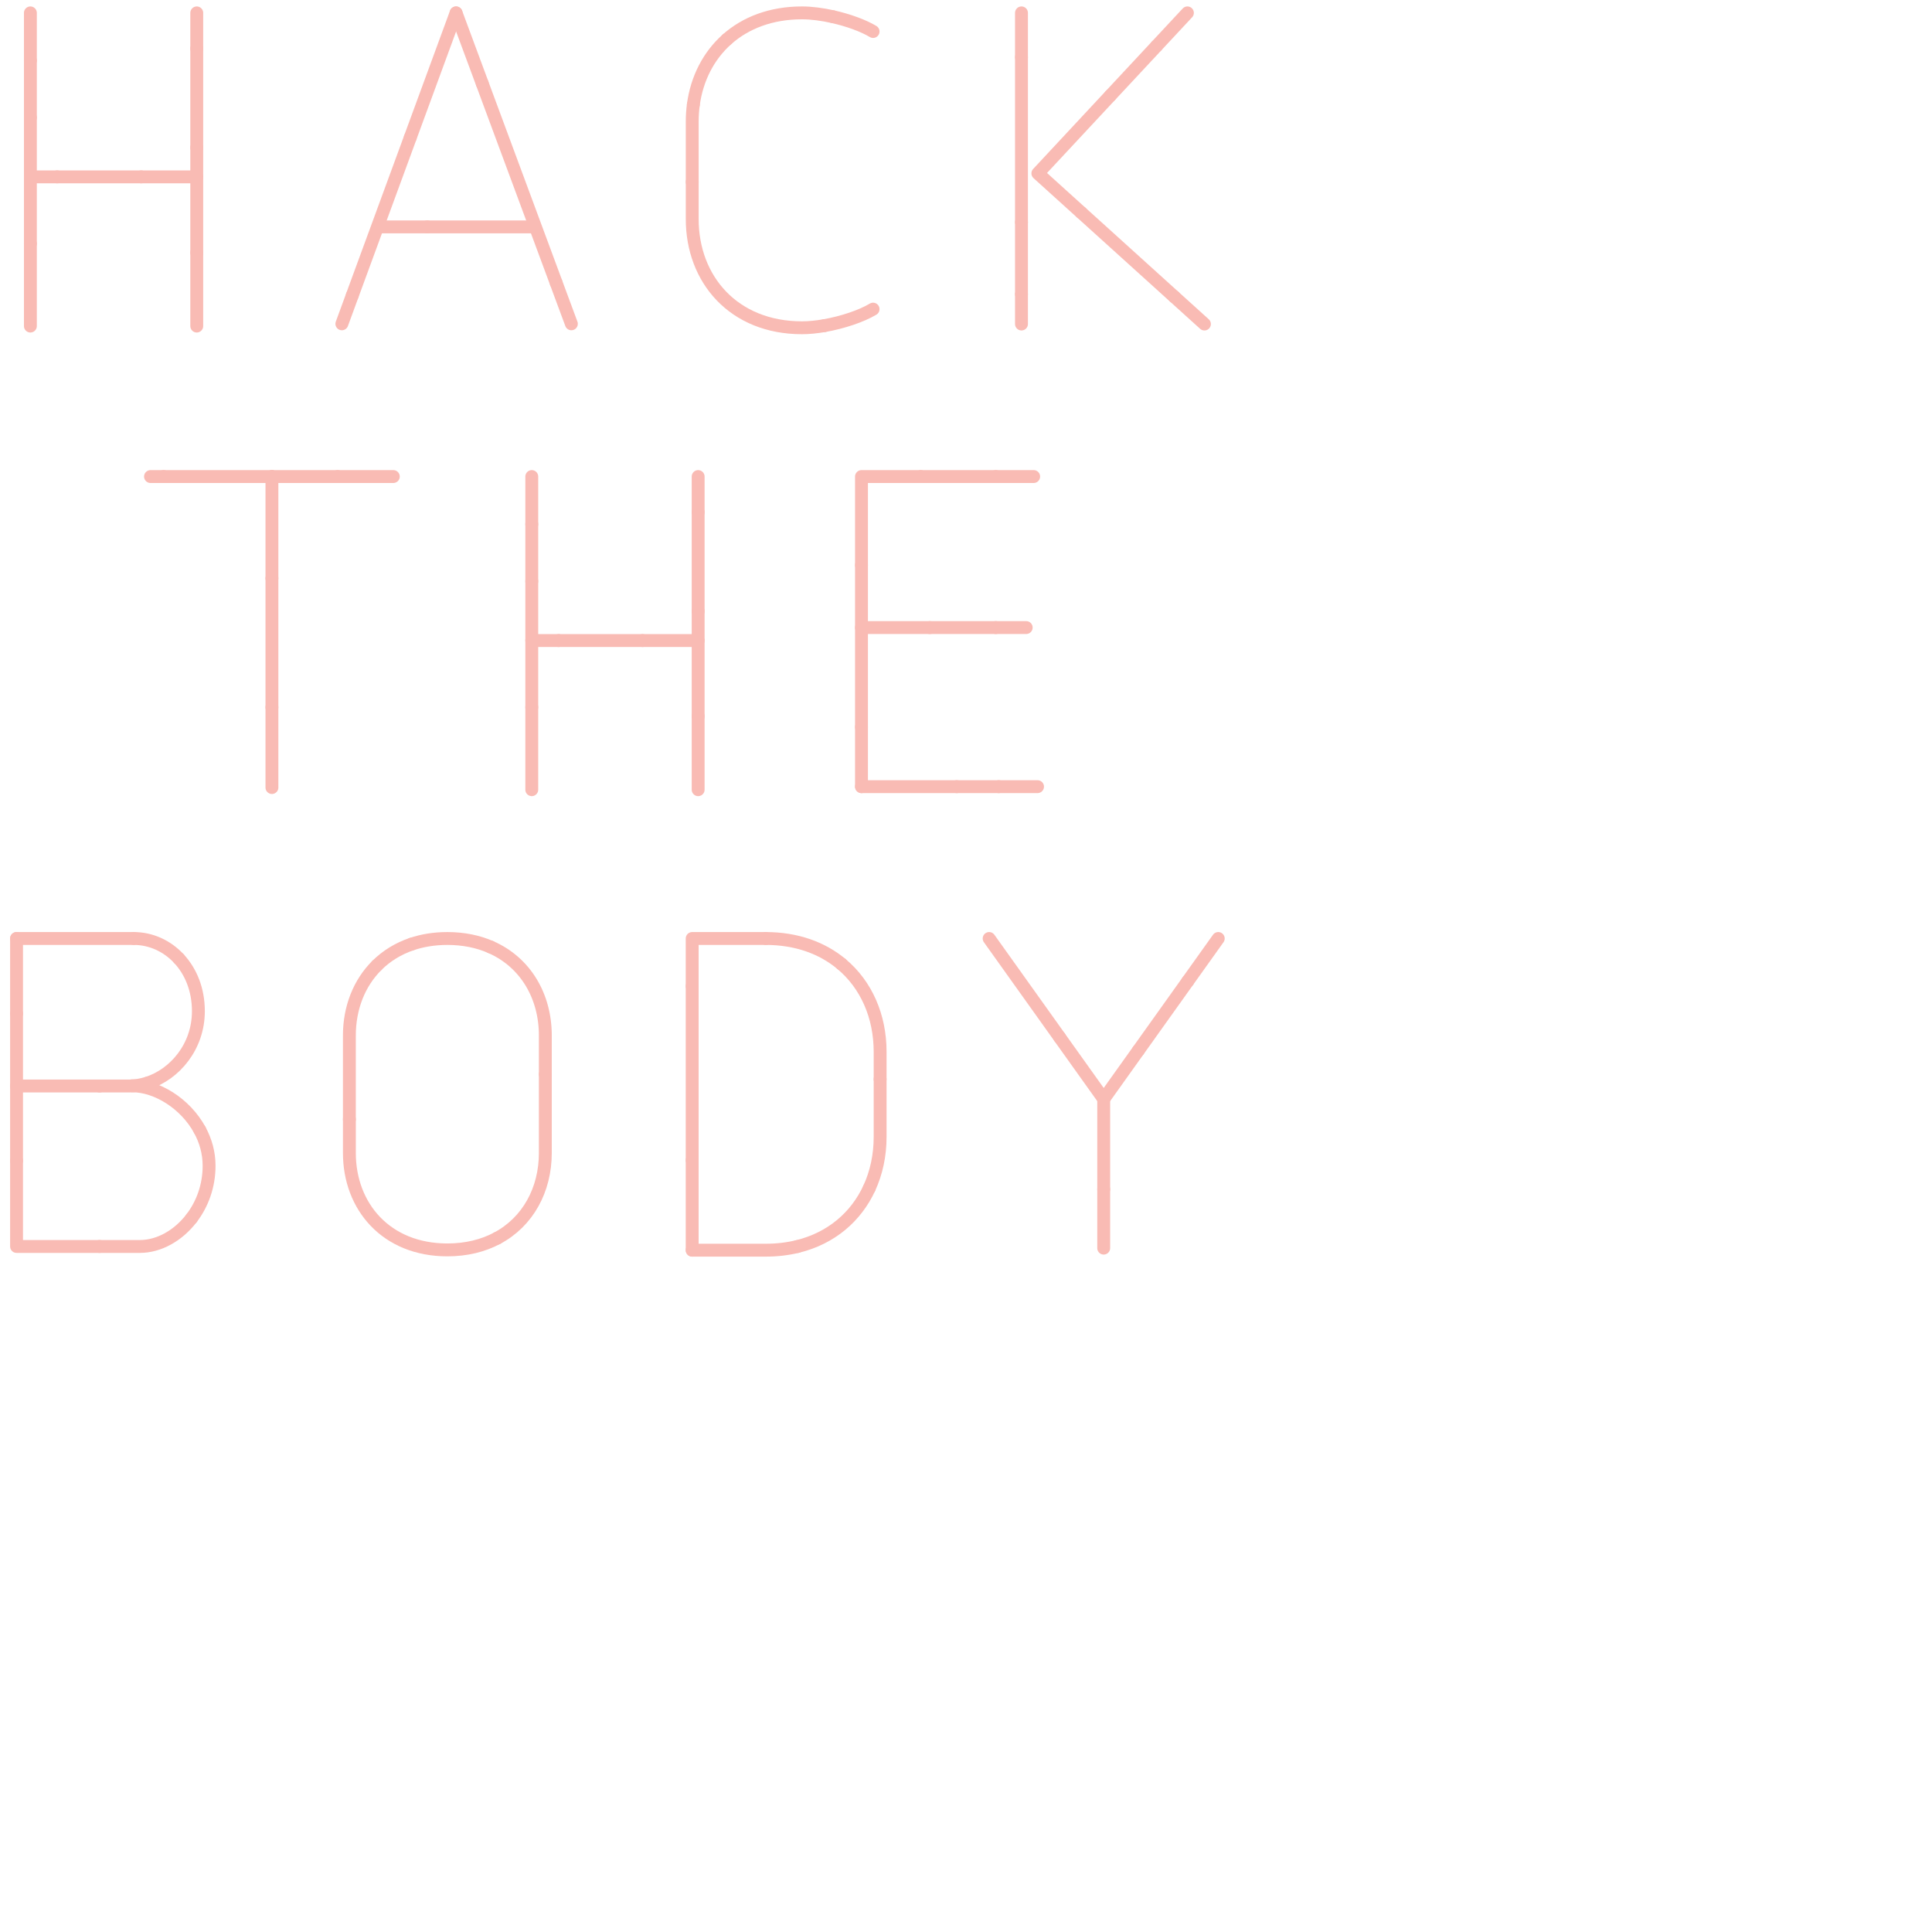 <?xml version="1.0" encoding="utf-8"?>
<!-- Generator: Adobe Illustrator 16.0.0, SVG Export Plug-In . SVG Version: 6.00 Build 0)  -->
<!DOCTYPE svg PUBLIC "-//W3C//DTD SVG 1.1//EN" "http://www.w3.org/Graphics/SVG/1.1/DTD/svg11.dtd">
<svg version="1.1" id="Layer_1" xmlns="http://www.w3.org/2000/svg" xmlns:xlink="http://www.w3.org/1999/xlink" x="0px" y="0px"
	 width="1500px" height="1500px" viewBox="-400 -400 1500 1500" enable-background="new -400 -400 1500 1500" xml:space="preserve">
<path fill="none" stroke="#F9BBB4" stroke-width="10" stroke-linecap="round" stroke-linejoin="round" stroke-miterlimit="10" d="
	M-376.412-210.884v64.042"/>
<path fill="none" stroke="#F9BBB4" stroke-width="10" stroke-linecap="round" stroke-linejoin="round" stroke-miterlimit="10" d="
	M-376.412-308.725v97.838"/>
<path fill="none" stroke="#F9BBB4" stroke-width="10" stroke-linecap="round" stroke-linejoin="round" stroke-miterlimit="10" d="
	M-376.412-352.987v44.261"/>
<path fill="none" stroke="#F9BBB4" stroke-width="10" stroke-linecap="round" stroke-linejoin="round" stroke-miterlimit="10" d="
	M-376.412-390v37.016"/>
<path fill="none" stroke="#F9BBB4" stroke-width="10" stroke-linecap="round" stroke-linejoin="round" stroke-miterlimit="10" d="
	M-247.239-203.895v57.054"/>
<path fill="none" stroke="#F9BBB4" stroke-width="10" stroke-linecap="round" stroke-linejoin="round" stroke-miterlimit="10" d="
	M-247.239-285.431v81.535"/>
<path fill="none" stroke="#F9BBB4" stroke-width="10" stroke-linecap="round" stroke-linejoin="round" stroke-miterlimit="10" d="
	M-247.239-362.305v76.874"/>
<path fill="none" stroke="#F9BBB4" stroke-width="10" stroke-linecap="round" stroke-linejoin="round" stroke-miterlimit="10" d="
	M-247.239-390v27.696"/>
<path fill="none" stroke="#F9BBB4" stroke-width="10" stroke-linecap="round" stroke-linejoin="round" stroke-miterlimit="10" d="
	M-355.589-262.685h-20.824"/>
<path fill="none" stroke="#F9BBB4" stroke-width="10" stroke-linecap="round" stroke-linejoin="round" stroke-miterlimit="10" d="
	M-290.361-262.685h-65.228"/>
<path fill="none" stroke="#F9BBB4" stroke-width="10" stroke-linecap="round" stroke-linejoin="round" stroke-miterlimit="10" d="
	M-247.239-262.685h-43.122"/>
<path fill="none" stroke="#F9BBB4" stroke-width="10" stroke-linecap="round" stroke-linejoin="round" stroke-miterlimit="10" d="
	M-126.472-170.674l-8.102,22.085"/>
<path fill="none" stroke="#F9BBB4" stroke-width="10" stroke-linecap="round" stroke-linejoin="round" stroke-miterlimit="10" d="
	M-81.452-293.244l-45.018,122.568"/>
<path fill="none" stroke="#F9BBB4" stroke-width="10" stroke-linecap="round" stroke-linejoin="round" stroke-miterlimit="10" d="
	M-45.91-390l-35.545,96.756"/>
<path fill="none" stroke="#F9BBB4" stroke-width="10" stroke-linecap="round" stroke-linejoin="round" stroke-miterlimit="10" d="
	M-25.579-335.177L-45.913-390"/>
<path fill="none" stroke="#F9BBB4" stroke-width="10" stroke-linecap="round" stroke-linejoin="round" stroke-miterlimit="10" d="
	M31.864-180.272l-57.443-154.906"/>
<path fill="none" stroke="#F9BBB4" stroke-width="10" stroke-linecap="round" stroke-linejoin="round" stroke-miterlimit="10" d="
	M43.612-148.589l-11.751-31.683"/>
<path fill="none" stroke="#F9BBB4" stroke-width="10" stroke-linecap="round" stroke-linejoin="round" stroke-miterlimit="10" d="
	M-68.315-223.837h-38.091"/>
<path fill="none" stroke="#F9BBB4" stroke-width="10" stroke-linecap="round" stroke-linejoin="round" stroke-miterlimit="10" d="
	M14.716-223.837h-83.029"/>
<path fill="none" stroke="#F9BBB4" stroke-width="10" stroke-linecap="round" stroke-linejoin="round" stroke-miterlimit="10" d="
	M240.005-147.177c14.216-2.472,28.866-7.43,37.857-12.818"/>
<path fill="none" stroke="#F9BBB4" stroke-width="10" stroke-linecap="round" stroke-linejoin="round" stroke-miterlimit="10" d="
	M137.442-258.711v28.862c0,46.574,32.042,84.327,85.198,84.327c5.404-0.002,11.347-0.61,17.369-1.652"/>
<path fill="none" stroke="#F9BBB4" stroke-width="10" stroke-linecap="round" stroke-linejoin="round" stroke-miterlimit="10" d="
	M138.307-318.738c-0.57,4.258-0.865,8.622-0.865,13.065v46.957"/>
<path fill="none" stroke="#F9BBB4" stroke-width="10" stroke-linecap="round" stroke-linejoin="round" stroke-miterlimit="10" d="
	M164.482-369.508c-14.39,12.77-23.455,30.59-26.175,50.771"/>
<path fill="none" stroke="#F9BBB4" stroke-width="10" stroke-linecap="round" stroke-linejoin="round" stroke-miterlimit="10" d="
	M246.691-387.022c-8.235-1.859-16.644-2.982-24.051-2.978c-24.041,0-43.763,7.717-58.158,20.493"/>
<path fill="none" stroke="#F9BBB4" stroke-width="10" stroke-linecap="round" stroke-linejoin="round" stroke-miterlimit="10" d="
	M277.866-375.542c-7.59-4.549-19.196-8.784-31.176-11.48"/>
<path fill="none" stroke="#F9BBB4" stroke-width="10" stroke-linecap="round" stroke-linejoin="round" stroke-miterlimit="10" d="
	M393.073-355.594V-390"/>
<path fill="none" stroke="#F9BBB4" stroke-width="10" stroke-linecap="round" stroke-linejoin="round" stroke-miterlimit="10" d="
	M393.073-227.469v-128.124"/>
<path fill="none" stroke="#F9BBB4" stroke-width="10" stroke-linecap="round" stroke-linejoin="round" stroke-miterlimit="10" d="
	M393.073-171.558v-55.913"/>
<path fill="none" stroke="#F9BBB4" stroke-width="10" stroke-linecap="round" stroke-linejoin="round" stroke-miterlimit="10" d="
	M393.073-148.433v-23.126"/>
<path fill="none" stroke="#F9BBB4" stroke-width="10" stroke-linecap="round" stroke-linejoin="round" stroke-miterlimit="10" d="
	M497.999-364.348L521.903-390"/>
<path fill="none" stroke="#F9BBB4" stroke-width="10" stroke-linecap="round" stroke-linejoin="round" stroke-miterlimit="10" d="
	M462.003-325.724l35.996-38.622"/>
<path fill="none" stroke="#F9BBB4" stroke-width="10" stroke-linecap="round" stroke-linejoin="round" stroke-miterlimit="10" d="
	M439.44-234.966l-33.649-30.432l56.213-60.328"/>
<path fill="none" stroke="#F9BBB4" stroke-width="10" stroke-linecap="round" stroke-linejoin="round" stroke-miterlimit="10" d="
	M511.621-169.678l-72.175-65.286"/>
<path fill="none" stroke="#F9BBB4" stroke-width="10" stroke-linecap="round" stroke-linejoin="round" stroke-miterlimit="10" d="
	M535.116-148.424l-23.495-21.255"/>
<g id="letter-4">
</g>
<g id="letter-8">
</g>
<path fill="none" stroke="#F9BBB4" stroke-width="10" stroke-linecap="round" stroke-linejoin="round" stroke-miterlimit="10" d="
	M-188.873,149.126v62.321"/>
<path fill="none" stroke="#F9BBB4" stroke-width="10" stroke-linecap="round" stroke-linejoin="round" stroke-miterlimit="10" d="
	M-188.873,48.973v100.153"/>
<path fill="none" stroke="#F9BBB4" stroke-width="10" stroke-linecap="round" stroke-linejoin="round" stroke-miterlimit="10" d="
	M-188.873-30.003v78.976"/>
<path fill="none" stroke="#F9BBB4" stroke-width="10" stroke-linecap="round" stroke-linejoin="round" stroke-miterlimit="10" d="
	M-273.01-30.003h-10.14"/>
<path fill="none" stroke="#F9BBB4" stroke-width="10" stroke-linecap="round" stroke-linejoin="round" stroke-miterlimit="10" d="
	M-188.873-30.003h-84.139"/>
<path fill="none" stroke="#F9BBB4" stroke-width="10" stroke-linecap="round" stroke-linejoin="round" stroke-miterlimit="10" d="
	M-137.894-30.003h-50.977"/>
<path fill="none" stroke="#F9BBB4" stroke-width="10" stroke-linecap="round" stroke-linejoin="round" stroke-miterlimit="10" d="
	M-94.626-30.003h-43.268"/>
<path fill="none" stroke="#F9BBB4" stroke-width="10" stroke-linecap="round" stroke-linejoin="round" stroke-miterlimit="10" d="
	M12.867,149.093v64.022"/>
<path fill="none" stroke="#F9BBB4" stroke-width="10" stroke-linecap="round" stroke-linejoin="round" stroke-miterlimit="10" d="
	M12.867,51.274v97.826"/>
<path fill="none" stroke="#F9BBB4" stroke-width="10" stroke-linecap="round" stroke-linejoin="round" stroke-miterlimit="10" d="
	M12.867,7.012v44.26"/>
<path fill="none" stroke="#F9BBB4" stroke-width="10" stroke-linecap="round" stroke-linejoin="round" stroke-miterlimit="10" d="
	M12.867-30.003V7.013"/>
<path fill="none" stroke="#F9BBB4" stroke-width="10" stroke-linecap="round" stroke-linejoin="round" stroke-miterlimit="10" d="
	M142.047,156.078v57.037"/>
<path fill="none" stroke="#F9BBB4" stroke-width="10" stroke-linecap="round" stroke-linejoin="round" stroke-miterlimit="10" d="
	M142.047,74.569v81.512"/>
<path fill="none" stroke="#F9BBB4" stroke-width="10" stroke-linecap="round" stroke-linejoin="round" stroke-miterlimit="10" d="
	M142.047-2.306v76.875"/>
<path fill="none" stroke="#F9BBB4" stroke-width="10" stroke-linecap="round" stroke-linejoin="round" stroke-miterlimit="10" d="
	M142.047-30.003v27.696"/>
<path fill="none" stroke="#F9BBB4" stroke-width="10" stroke-linecap="round" stroke-linejoin="round" stroke-miterlimit="10" d="
	M33.686,97.316H12.87"/>
<path fill="none" stroke="#F9BBB4" stroke-width="10" stroke-linecap="round" stroke-linejoin="round" stroke-miterlimit="10" d="
	M98.921,97.316H33.686"/>
<path fill="none" stroke="#F9BBB4" stroke-width="10" stroke-linecap="round" stroke-linejoin="round" stroke-miterlimit="10" d="
	M142.047,97.316H98.918"/>
<path fill="none" stroke="#F9BBB4" stroke-width="10" stroke-linecap="round" stroke-linejoin="round" stroke-miterlimit="10" d="
	M375.436,210.758h30.109"/>
<path fill="none" stroke="#F9BBB4" stroke-width="10" stroke-linecap="round" stroke-linejoin="round" stroke-miterlimit="10" d="
	M342.822,210.758h32.613"/>
<path fill="none" stroke="#F9BBB4" stroke-width="10" stroke-linecap="round" stroke-linejoin="round" stroke-miterlimit="10" d="
	M268.854,210.758h73.968"/>
<path fill="none" stroke="#F9BBB4" stroke-width="10" stroke-linecap="round" stroke-linejoin="round" stroke-miterlimit="10" d="
	M268.854,164.545v46.213"/>
<path fill="none" stroke="#F9BBB4" stroke-width="10" stroke-linecap="round" stroke-linejoin="round" stroke-miterlimit="10" d="
	M268.854,38.771v125.774"/>
<path fill="none" stroke="#F9BBB4" stroke-width="10" stroke-linecap="round" stroke-linejoin="round" stroke-miterlimit="10" d="
	M314.869-30.003h-46.016v68.774"/>
<path fill="none" stroke="#F9BBB4" stroke-width="10" stroke-linecap="round" stroke-linejoin="round" stroke-miterlimit="10" d="
	M373.11-30.003h-58.24"/>
<path fill="none" stroke="#F9BBB4" stroke-width="10" stroke-linecap="round" stroke-linejoin="round" stroke-miterlimit="10" d="
	M402.538-30.003H373.11"/>
<path fill="none" stroke="#F9BBB4" stroke-width="10" stroke-linecap="round" stroke-linejoin="round" stroke-miterlimit="10" d="
	M321.86,87.24h-53.006"/>
<path fill="none" stroke="#F9BBB4" stroke-width="10" stroke-linecap="round" stroke-linejoin="round" stroke-miterlimit="10" d="
	M373.11,87.24h-51.25"/>
<path fill="none" stroke="#F9BBB4" stroke-width="10" stroke-linecap="round" stroke-linejoin="round" stroke-miterlimit="10" d="
	M396.738,87.24h-23.632"/>
<g id="letter-9">
</g>
<path fill="none" stroke="#F9BBB4" stroke-width="10" stroke-linecap="round" stroke-linejoin="round" stroke-miterlimit="10" d="
	M-322.69,443.166h-64.456"/>
<path fill="none" stroke="#F9BBB4" stroke-width="10" stroke-linecap="round" stroke-linejoin="round" stroke-miterlimit="10" d="
	M-285.339,440.826c-4.71,1.523-9.551,2.338-14.354,2.338h-22.997"/>
<path fill="none" stroke="#F9BBB4" stroke-width="10" stroke-linecap="round" stroke-linejoin="round" stroke-miterlimit="10" d="
	M-261.15,344.236c9.24,9.899,15.178,24.004,15.178,40.834c0,27.541-18.268,48.883-39.359,55.76"/>
<path fill="none" stroke="#F9BBB4" stroke-width="10" stroke-linecap="round" stroke-linejoin="round" stroke-miterlimit="10" d="
	M-296.134,328.644c13.208,0,25.754,5.683,34.991,15.587"/>
<path fill="none" stroke="#F9BBB4" stroke-width="10" stroke-linecap="round" stroke-linejoin="round" stroke-miterlimit="10" d="
	M-387.145,328.644h91.008"/>
<path fill="none" stroke="#F9BBB4" stroke-width="10" stroke-linecap="round" stroke-linejoin="round" stroke-miterlimit="10" d="
	M-387.145,386.988V328.64"/>
<path fill="none" stroke="#F9BBB4" stroke-width="10" stroke-linecap="round" stroke-linejoin="round" stroke-miterlimit="10" d="
	M-387.145,443.166v-56.168"/>
<path fill="none" stroke="#F9BBB4" stroke-width="10" stroke-linecap="round" stroke-linejoin="round" stroke-miterlimit="10" d="
	M-387.145,501.136v-57.975"/>
<path fill="none" stroke="#F9BBB4" stroke-width="10" stroke-linecap="round" stroke-linejoin="round" stroke-miterlimit="10" d="
	M-322.693,567.746h-64.453v-66.613"/>
<path fill="none" stroke="#F9BBB4" stroke-width="10" stroke-linecap="round" stroke-linejoin="round" stroke-miterlimit="10" d="
	M-251.245,545.775c-10.391,13.607-25.404,21.975-40.133,21.975h-31.307"/>
<path fill="none" stroke="#F9BBB4" stroke-width="10" stroke-linecap="round" stroke-linejoin="round" stroke-miterlimit="10" d="
	M-244.892,477.304c4.514,8.275,7.233,17.682,7.233,27.791c0,15.816-5.34,29.896-13.583,40.689"/>
<path fill="none" stroke="#F9BBB4" stroke-width="10" stroke-linecap="round" stroke-linejoin="round" stroke-miterlimit="10" d="
	M-297.363,443.013c18.858,0,41.216,13.621,52.468,34.289"/>
<path fill="none" stroke="#F9BBB4" stroke-width="10" stroke-linecap="round" stroke-linejoin="round" stroke-miterlimit="10" d="
	M-13.972,561.324c23.853-12.748,37.366-37.605,37.366-66.184v-61.023"/>
<path fill="none" stroke="#F9BBB4" stroke-width="10" stroke-linecap="round" stroke-linejoin="round" stroke-miterlimit="10" d="
	M-128.74,469.052v26.086c0,41.588,28.604,75.281,76.066,75.281c14.846,0,27.846-3.297,38.693-9.098"/>
<path fill="none" stroke="#F9BBB4" stroke-width="10" stroke-linecap="round" stroke-linejoin="round" stroke-miterlimit="10" d="
	M-107.368,349.533c-13.801,13.708-21.372,33.011-21.372,54.402v65.121"/>
<path fill="none" stroke="#F9BBB4" stroke-width="10" stroke-linecap="round" stroke-linejoin="round" stroke-miterlimit="10" d="
	M-80.493,333.027c-10.567,3.605-19.591,9.273-26.876,16.508"/>
<path fill="none" stroke="#F9BBB4" stroke-width="10" stroke-linecap="round" stroke-linejoin="round" stroke-miterlimit="10" d="
	M-18.994,335.298c-9.772-4.28-21.058-6.652-33.676-6.652c-10.171,0-19.476,1.547-27.821,4.387"/>
<path fill="none" stroke="#F9BBB4" stroke-width="10" stroke-linecap="round" stroke-linejoin="round" stroke-miterlimit="10" d="
	M23.394,434.113v-30.178c0-30.529-15.407-56.819-42.384-68.632"/>
<path fill="none" stroke="#F9BBB4" stroke-width="10" stroke-linecap="round" stroke-linejoin="round" stroke-miterlimit="10" d="
	M253.294,348.428c19.339,16.125,30.031,40.664,30.031,68.15v21.299"/>
<path fill="none" stroke="#F9BBB4" stroke-width="10" stroke-linecap="round" stroke-linejoin="round" stroke-miterlimit="10" d="
	M194.476,328.644c24.065,0,43.984,7.411,58.818,19.784"/>
<path fill="none" stroke="#F9BBB4" stroke-width="10" stroke-linecap="round" stroke-linejoin="round" stroke-miterlimit="10" d="
	M137.406,365.65v-37.006h57.073"/>
<path fill="none" stroke="#F9BBB4" stroke-width="10" stroke-linecap="round" stroke-linejoin="round" stroke-miterlimit="10" d="
	M137.406,500.765V365.65"/>
<path fill="none" stroke="#F9BBB4" stroke-width="10" stroke-linecap="round" stroke-linejoin="round" stroke-miterlimit="10" d="
	M137.406,570.638v-69.867"/>
<path fill="none" stroke="#F9BBB4" stroke-width="10" stroke-linecap="round" stroke-linejoin="round" stroke-miterlimit="10" d="
	M219.163,567.783c-7.641,1.863-15.876,2.855-24.684,2.855h-57.072"/>
<path fill="none" stroke="#F9BBB4" stroke-width="10" stroke-linecap="round" stroke-linejoin="round" stroke-miterlimit="10" d="
	M274.896,522.502c-10.228,22.133-29.422,38.861-55.732,45.281"/>
<path fill="none" stroke="#F9BBB4" stroke-width="10" stroke-linecap="round" stroke-linejoin="round" stroke-miterlimit="10" d="
	M283.325,437.869v44.824c0,14.332-2.907,27.859-8.43,39.811"/>
<path fill="none" stroke="#F9BBB4" stroke-width="10" stroke-linecap="round" stroke-linejoin="round" stroke-miterlimit="10" d="
	M456.911,523.355v45.689"/>
<path fill="none" stroke="#F9BBB4" stroke-width="10" stroke-linecap="round" stroke-linejoin="round" stroke-miterlimit="10" d="
	M456.911,453.295v70.055"/>
<path fill="none" stroke="#F9BBB4" stroke-width="10" stroke-linecap="round" stroke-linejoin="round" stroke-miterlimit="10" d="
	M522.208,361.771l23.641-33.129"/>
<path fill="none" stroke="#F9BBB4" stroke-width="10" stroke-linecap="round" stroke-linejoin="round" stroke-miterlimit="10" d="
	M483.84,415.558l38.371-53.787"/>
<path fill="none" stroke="#F9BBB4" stroke-width="10" stroke-linecap="round" stroke-linejoin="round" stroke-miterlimit="10" d="
	M422.657,405.299l34.255,48l26.932-37.744"/>
<path fill="none" stroke="#F9BBB4" stroke-width="10" stroke-linecap="round" stroke-linejoin="round" stroke-miterlimit="10" d="
	M367.964,328.644l54.695,76.649"/>
</svg>
